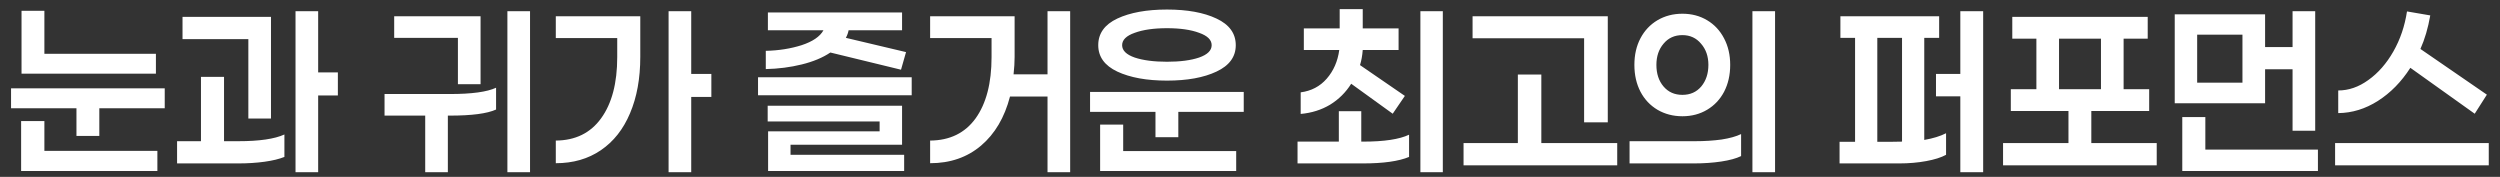 <svg width="212" height="15" viewBox="0 0 212 15" fill="none" xmlns="http://www.w3.org/2000/svg">
<rect x="0" y="0" width="212" height="15" fill="#333333" stroke="none"/>
<path d="M1.826 6.249V0.916H3.764V4.56H13.222V6.249H1.826ZM13.969 9.182H8.422V11.529H6.484V9.182H0.937V7.493H13.969V9.182ZM13.346 12.791V14.498H1.791V10.267H3.764V12.791H13.346ZM26.98 8.098V14.604H25.06V0.951H26.98V6.142H28.651V8.098H26.98ZM15.478 3.316V1.431H22.98V10.053H21.06V3.316H15.478ZM20.224 11.973C21.99 11.973 23.288 11.784 24.118 11.404V13.307C23.679 13.484 23.116 13.621 22.429 13.716C21.753 13.81 21.007 13.858 20.189 13.858H15.016V11.973H17.042V6.516H18.998V11.973H20.224ZM44.947 14.604H43.027V0.951H44.947V14.604ZM33.427 3.209V1.378H40.752V7.138H38.831V3.209H33.427ZM38.174 7.973C39.999 7.973 41.297 7.796 42.067 7.44V9.289C41.309 9.633 40.005 9.804 38.156 9.804H37.978V14.604H36.058V9.804H32.609V7.973H38.174ZM58.616 8.222V14.604H56.696V0.951H58.616V6.267H60.323V8.222H58.616ZM54.296 1.378V4.827C54.296 6.652 54.006 8.246 53.425 9.609C52.856 10.96 52.033 12.003 50.954 12.738C49.876 13.473 48.602 13.84 47.132 13.84V11.92C48.791 11.908 50.071 11.28 50.972 10.036C51.885 8.779 52.341 7.049 52.341 4.844V3.227H47.132V1.378H54.296ZM70.415 4.453C69.763 4.892 68.951 5.23 67.979 5.467C67.019 5.704 66.006 5.834 64.939 5.858V4.311C66.029 4.287 67.043 4.127 67.979 3.831C68.915 3.523 69.532 3.102 69.828 2.569H65.117V1.058H76.495V2.569H71.961C71.926 2.77 71.849 2.984 71.73 3.209L76.832 4.418L76.406 5.911L70.415 4.453ZM77.312 8.08H64.281V6.551H77.312V8.08ZM76.672 13.129V14.498H65.135V11.138H74.592V10.302H65.099V8.969H76.495V12.276H67.037V13.129H76.672ZM90.75 14.604H88.83V8.187H85.648C85.186 9.964 84.368 11.351 83.195 12.347C82.022 13.342 80.582 13.84 78.875 13.84V11.92C80.546 11.908 81.832 11.28 82.733 10.036C83.633 8.779 84.084 7.049 84.084 4.844V3.227H78.875V1.378H86.039V4.827C86.039 5.277 86.01 5.769 85.95 6.302H88.83V0.951H90.75V14.604ZM98.962 6.836C97.243 6.836 95.839 6.581 94.749 6.071C93.67 5.561 93.131 4.815 93.131 3.831C93.131 2.836 93.67 2.083 94.749 1.573C95.839 1.064 97.243 0.809 98.962 0.809C100.68 0.809 102.079 1.064 103.157 1.573C104.248 2.083 104.793 2.836 104.793 3.831C104.793 4.815 104.248 5.561 103.157 6.071C102.079 6.581 100.68 6.836 98.962 6.836ZM98.962 2.391C97.848 2.391 96.935 2.521 96.224 2.782C95.513 3.031 95.157 3.381 95.157 3.831C95.157 4.281 95.513 4.631 96.224 4.88C96.935 5.117 97.848 5.236 98.962 5.236C100.076 5.236 100.983 5.117 101.682 4.88C102.393 4.631 102.749 4.281 102.749 3.831C102.749 3.381 102.393 3.031 101.682 2.782C100.983 2.521 100.076 2.391 98.962 2.391ZM105.469 9.484H99.922V11.636H97.984V9.484H92.437V7.796H105.469V9.484ZM104.829 12.809V14.498H93.291V10.569H95.246V12.809H104.829ZM114.582 7.102C114.12 7.837 113.522 8.43 112.787 8.88C112.052 9.319 111.222 9.579 110.298 9.662V7.831C111.199 7.713 111.933 7.327 112.502 6.676C113.083 6.012 113.439 5.2 113.569 4.24H110.565V2.409H113.605V0.773H115.56V2.409H118.6V4.24H115.56C115.525 4.714 115.447 5.141 115.329 5.52L119.133 8.133L118.102 9.644L114.582 7.102ZM122.351 14.604H120.449V0.951H122.351V14.604ZM115.596 12.009C117.373 12.009 118.671 11.813 119.489 11.422V13.307C118.612 13.674 117.308 13.858 115.578 13.858H110.031V12.009H113.533V9.431H115.436V12.009H115.596ZM124.874 3.244V1.378H136.34V10.373H134.332V3.244H124.874ZM137.14 14.018H124.109V12.133H128.714V6.32H130.705V12.133H137.14V14.018ZM148.605 14.604V0.951H150.525V14.604H148.605ZM142.667 1.164C143.45 1.164 144.149 1.348 144.765 1.716C145.382 2.083 145.862 2.599 146.205 3.262C146.549 3.914 146.721 4.661 146.721 5.502C146.721 6.356 146.549 7.114 146.205 7.778C145.862 8.43 145.382 8.939 144.765 9.307C144.149 9.674 143.45 9.858 142.667 9.858C141.885 9.858 141.18 9.674 140.552 9.307C139.936 8.939 139.456 8.43 139.112 7.778C138.768 7.114 138.596 6.356 138.596 5.502C138.596 4.649 138.768 3.896 139.112 3.244C139.456 2.593 139.936 2.083 140.552 1.716C141.18 1.348 141.885 1.164 142.667 1.164ZM142.667 2.978C142.004 2.978 141.47 3.221 141.067 3.707C140.664 4.181 140.463 4.779 140.463 5.502C140.463 6.249 140.664 6.859 141.067 7.333C141.47 7.807 142.004 8.044 142.667 8.044C143.331 8.044 143.864 7.807 144.267 7.333C144.67 6.847 144.872 6.237 144.872 5.502C144.872 4.779 144.664 4.181 144.25 3.707C143.847 3.221 143.319 2.978 142.667 2.978ZM147.645 13.236C147.23 13.437 146.667 13.591 145.956 13.698C145.245 13.804 144.475 13.858 143.645 13.858H138.187V11.973H143.752C144.558 11.973 145.304 11.926 145.992 11.831C146.679 11.724 147.23 11.57 147.645 11.369V13.236ZM168.172 14.604H166.235V8.169H164.172V6.267H166.235V0.951H168.172V14.604ZM163.177 11.867C163.923 11.736 164.54 11.547 165.026 11.298V13.129C164.611 13.354 164.048 13.532 163.337 13.662C162.626 13.793 161.867 13.858 161.061 13.858H155.995V12.027H157.31V3.209H156.066V1.378H164.439V3.209H163.177V11.867ZM160.208 12.027C160.706 12.027 161.067 12.021 161.292 12.009V3.209H159.195V12.027H160.208ZM182.89 14.018H169.859V12.133H175.406V9.413H170.517V7.564H172.686V3.28H170.642V1.431H182.126V3.28H180.082V7.564H182.25V9.413H177.344V12.133H182.89V14.018ZM178.162 7.564V3.28H174.606V7.564H178.162ZM184.417 8.756V1.218H192.08V3.991H194.409V0.951H196.329V11.084H194.409V5.876H192.08V8.756H184.417ZM186.32 2.942V7.013H190.16V2.942H186.32ZM196.56 14.498H185.057V9.929H187.013V12.684H196.56V14.498ZM204.398 5.751C203.639 6.936 202.721 7.873 201.642 8.56C200.576 9.236 199.456 9.579 198.282 9.591V7.671C199.171 7.671 200.024 7.375 200.842 6.782C201.672 6.19 202.377 5.384 202.958 4.364C203.539 3.345 203.924 2.213 204.113 0.969L206.087 1.307C205.897 2.385 205.619 3.333 205.251 4.151L210.887 8.027L209.856 9.644L204.398 5.751ZM211.047 12.133V14.018H198.016V12.133H211.047Z" fill="white"/>
</svg>
